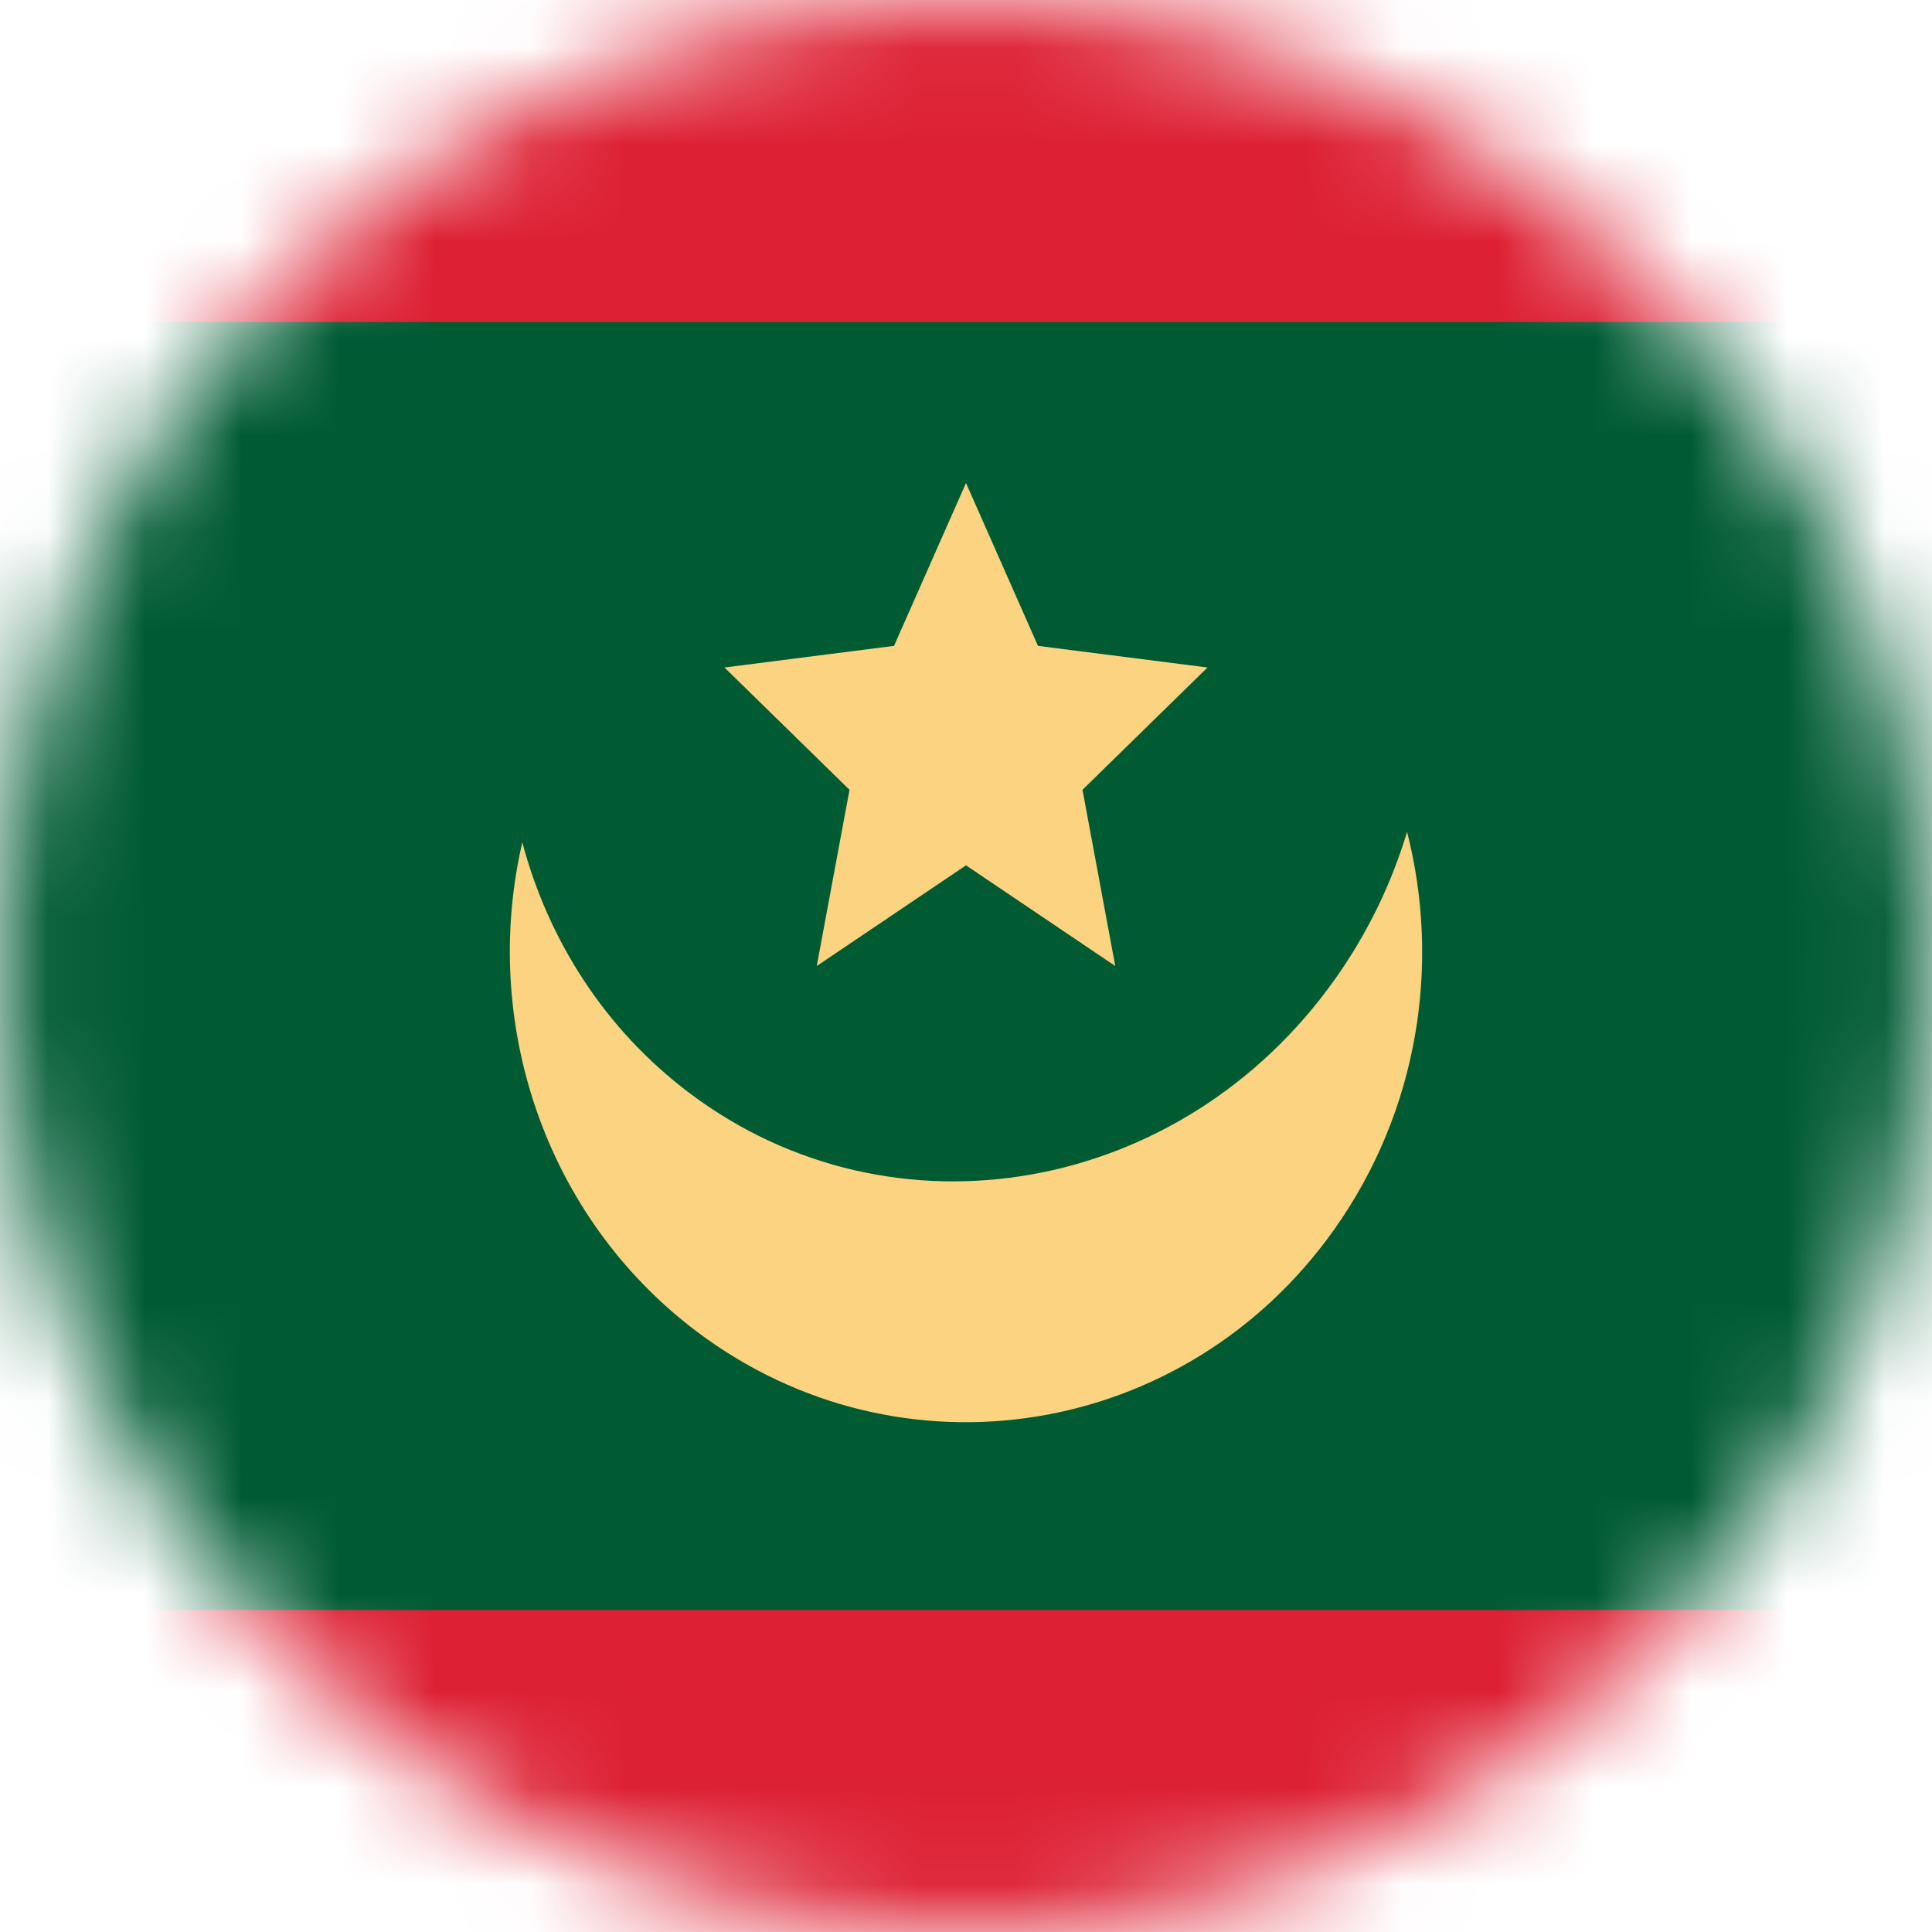 <svg width="20" height="20" viewBox="0 0 20 20" fill="none" xmlns="http://www.w3.org/2000/svg">
<mask id="mask0_11482_6504" style="mask-type:alpha" maskUnits="userSpaceOnUse" x="0" y="0" width="20" height="20">
<circle cx="10" cy="10" r="10" fill="#D9D9D9"/>
</mask>
<g mask="url(#mask0_11482_6504)">
<rect x="0" width="20" height="20" fill="#DD2033"/>
<rect y="16.667" width="13.333" height="20" transform="rotate(-90 0 16.667)" fill="#005B33"/>
<path d="M9.255 6.686L10 5L10.745 6.686L12.5 6.91L11.206 8.176L11.545 10L10 8.958L8.455 10L8.794 8.176L7.5 6.91L9.255 6.686Z" fill="#FBD381"/>
<path d="M13.822 10.133C14.16 9.657 14.406 9.142 14.566 8.611C14.915 9.98 14.686 11.494 13.813 12.726C12.274 14.897 9.32 15.371 7.214 13.785C5.63 12.591 4.977 10.571 5.407 8.72C5.676 9.733 6.261 10.655 7.137 11.315C9.243 12.901 12.236 12.372 13.822 10.133Z" fill="#FBD381"/>
</g>
</svg>
